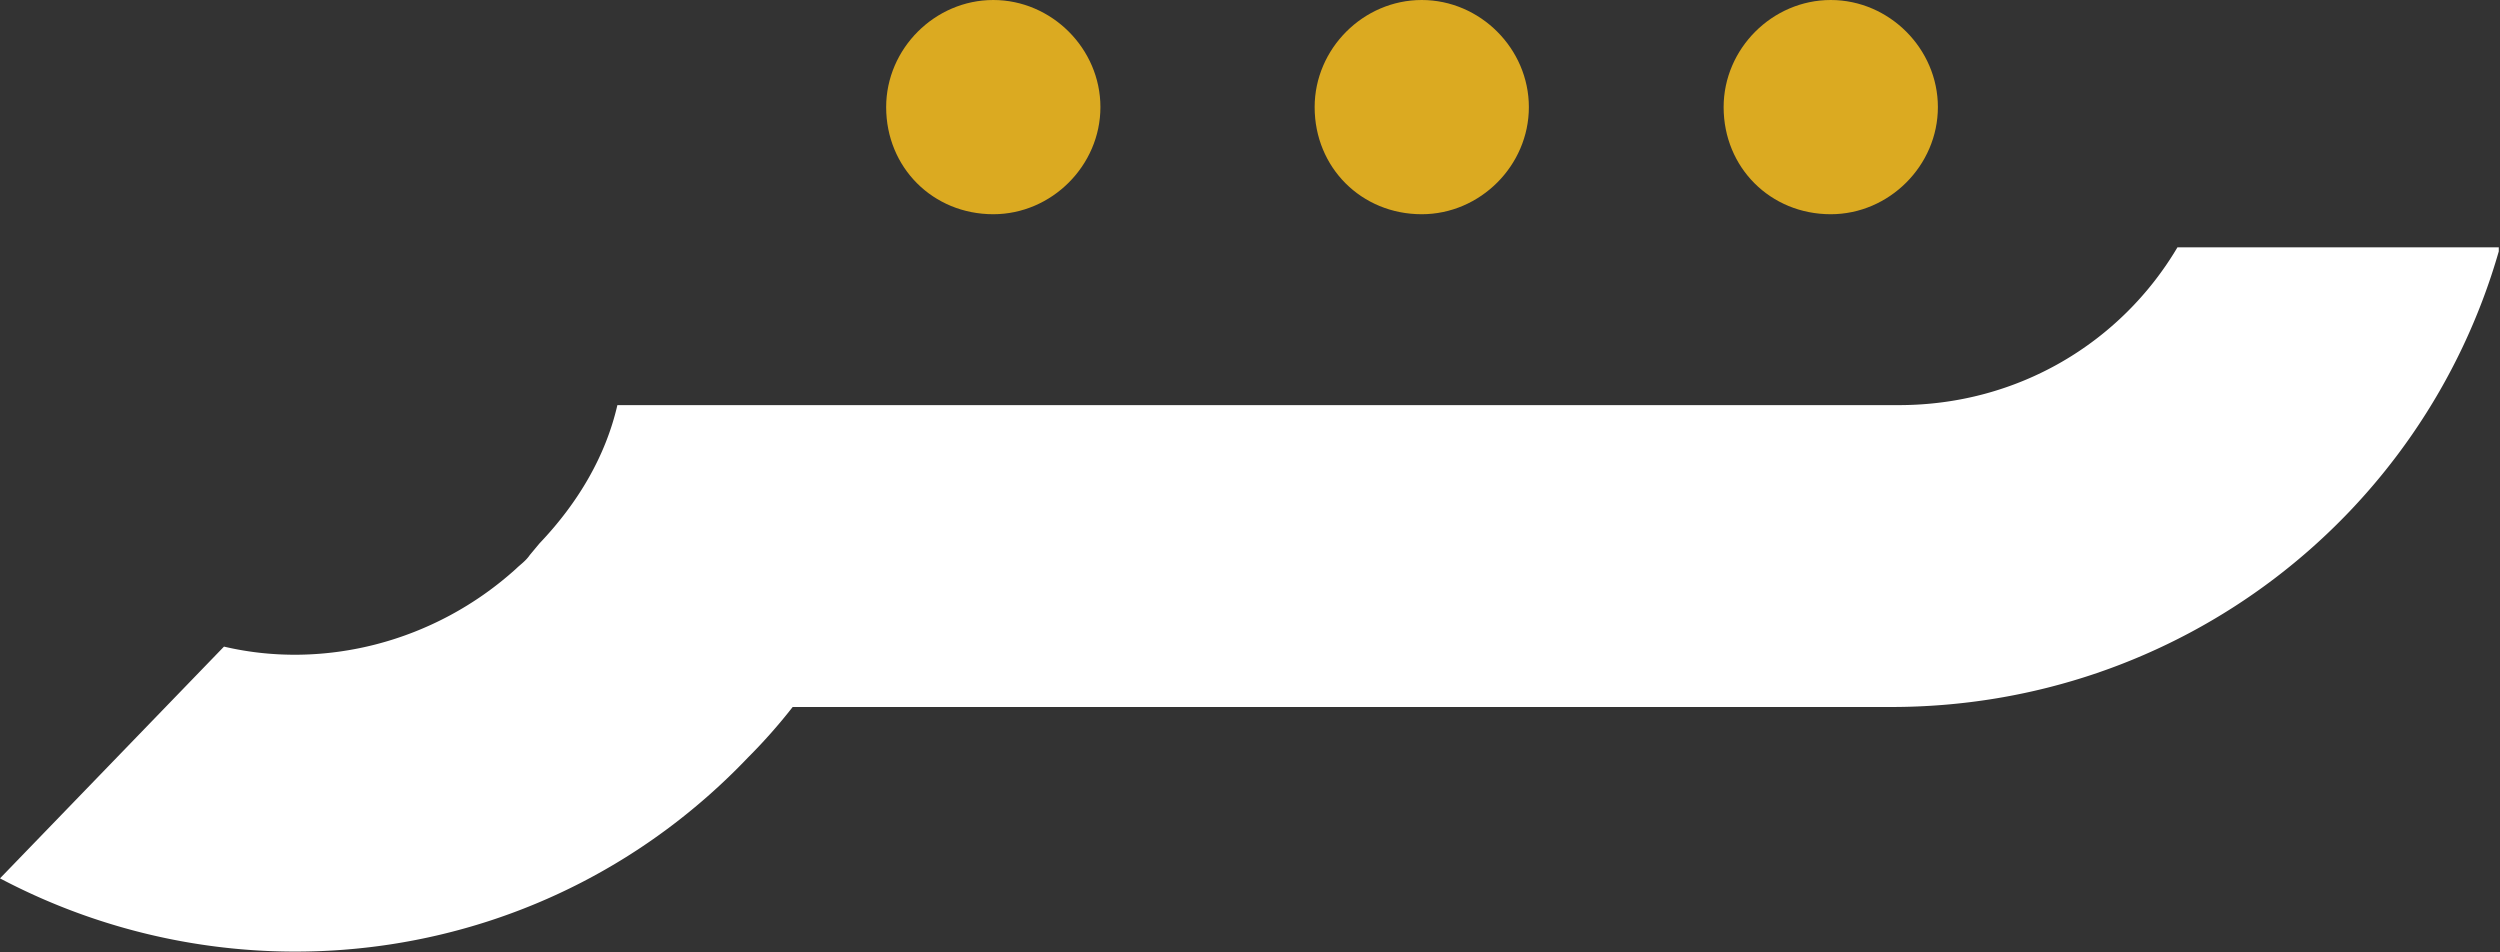 <svg width="84" height="32" fill="none" xmlns="http://www.w3.org/2000/svg"><rect width="100%" height="100%" fill="#333333" stroke="none"/><path d="M33.374 7.198c1.963 0 3.6-1.636 3.6-3.599 0-1.963-1.637-3.599-3.6-3.599s-3.599 1.636-3.599 3.6c0 2.028 1.57 3.598 3.6 3.598ZM47.77 7.198c1.964 0 3.6-1.636 3.6-3.599C51.37 1.636 49.734 0 47.77 0c-1.962 0-3.598 1.636-3.598 3.6 0 2.028 1.57 3.598 3.599 3.598ZM61.513 7.198c1.964 0 3.6-1.636 3.6-3.599 0-1.963-1.636-3.599-3.6-3.599-1.963 0-3.599 1.636-3.599 3.6 0 2.028 1.57 3.598 3.6 3.598Z" fill="#DBAA21"/><path d="M83.96 8.442c-2.553 8.9-10.733 15.313-20.418 15.313H26.634a18.606 18.606 0 0 1-1.505 1.701C18.454 32.458 8.18 33.832 0 29.513l7.526-7.787c3.337.785 7.067-.13 9.816-2.618.13-.13.327-.261.458-.458l.327-.392c1.309-1.375 2.225-2.945 2.617-4.646h43.06c3.992 0 7.46-2.095 9.358-5.301h10.797v.13Z" fill="#fff"/></svg>